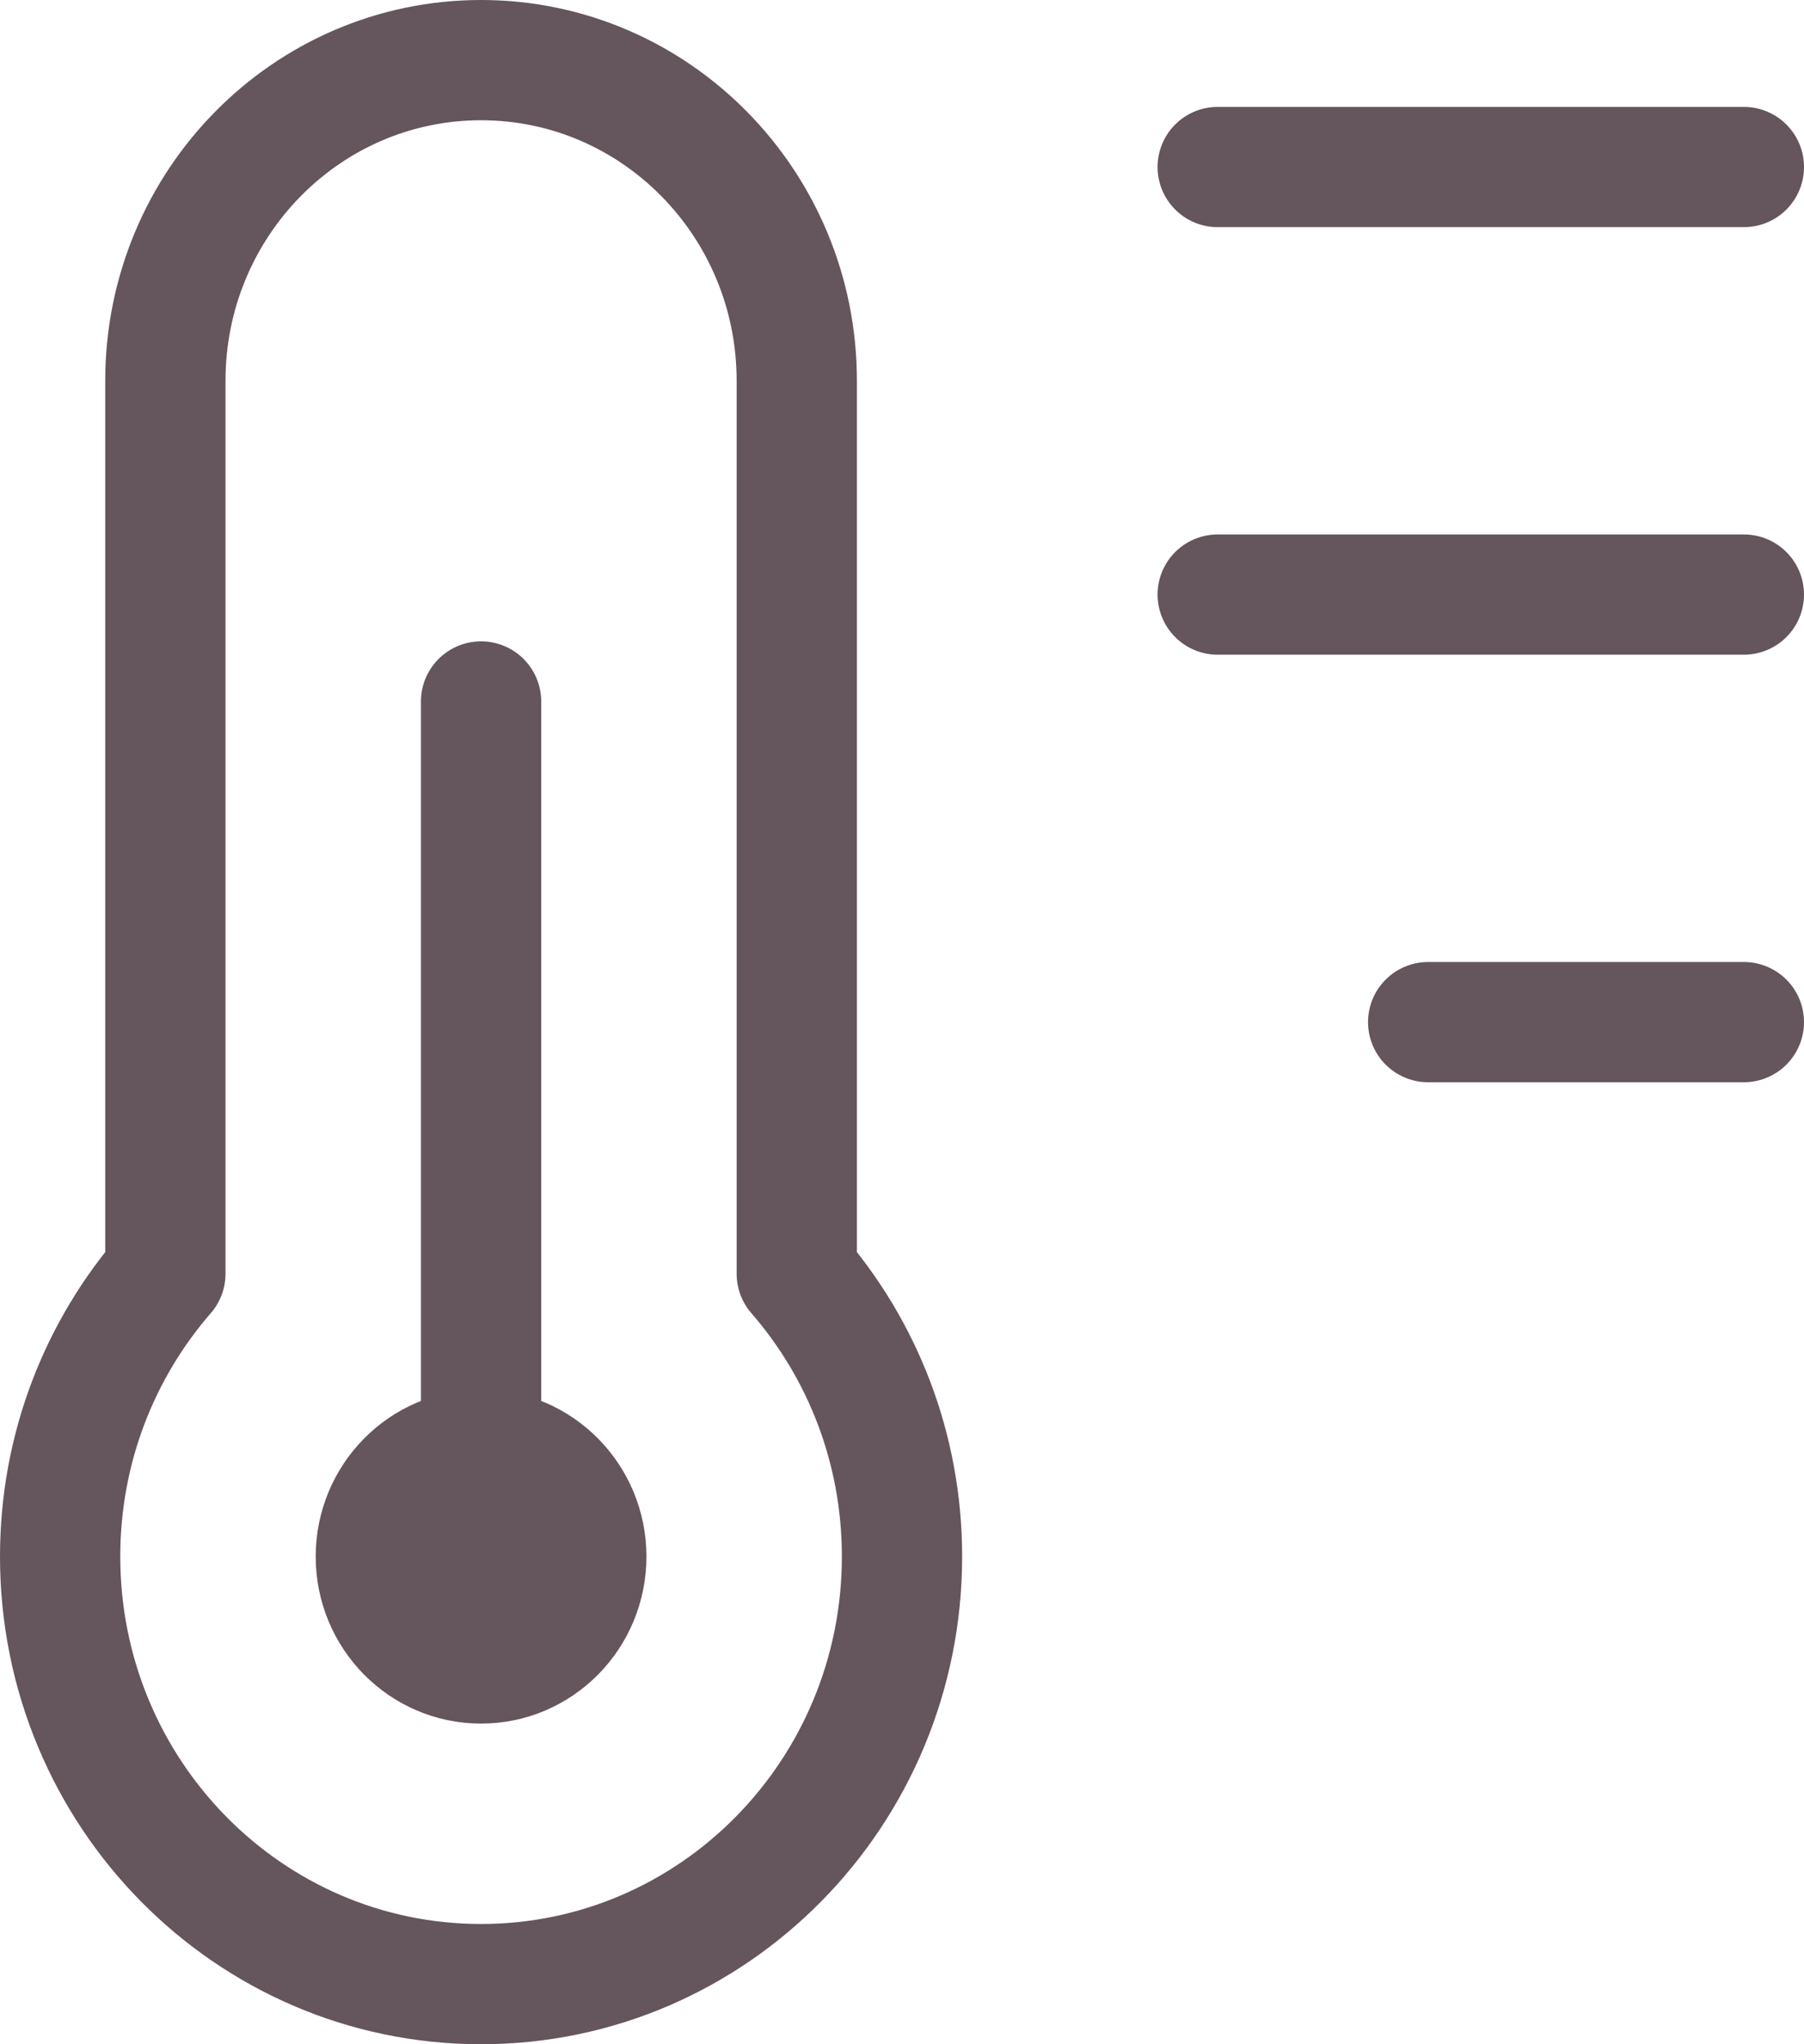 <svg width="30" height="34" viewBox="0 0 30 34" fill="none" xmlns="http://www.w3.org/2000/svg">
<path d="M20.25 2.778H29M20.25 9.889H29M23.75 17H29M8 24.111C7.034 24.111 6.25 24.907 6.25 25.889C6.25 26.871 7.034 27.667 8 27.667C8.966 27.667 9.75 26.871 9.75 25.889C9.75 24.907 8.966 24.111 8 24.111ZM8 24.111V11.667M8 25.889L8.012 25.901M15 25.889C15 29.816 11.866 33 8 33C4.134 33 1 29.816 1 25.889C1 24.085 1.661 22.439 2.75 21.185V6.333C2.75 3.388 5.101 1 8 1C10.899 1 13.25 3.388 13.25 6.333V21.185C14.339 22.439 15 24.085 15 25.889Z" stroke="#65555C" stroke-width="2" stroke-linecap="round" stroke-linejoin="round"/>
</svg>
